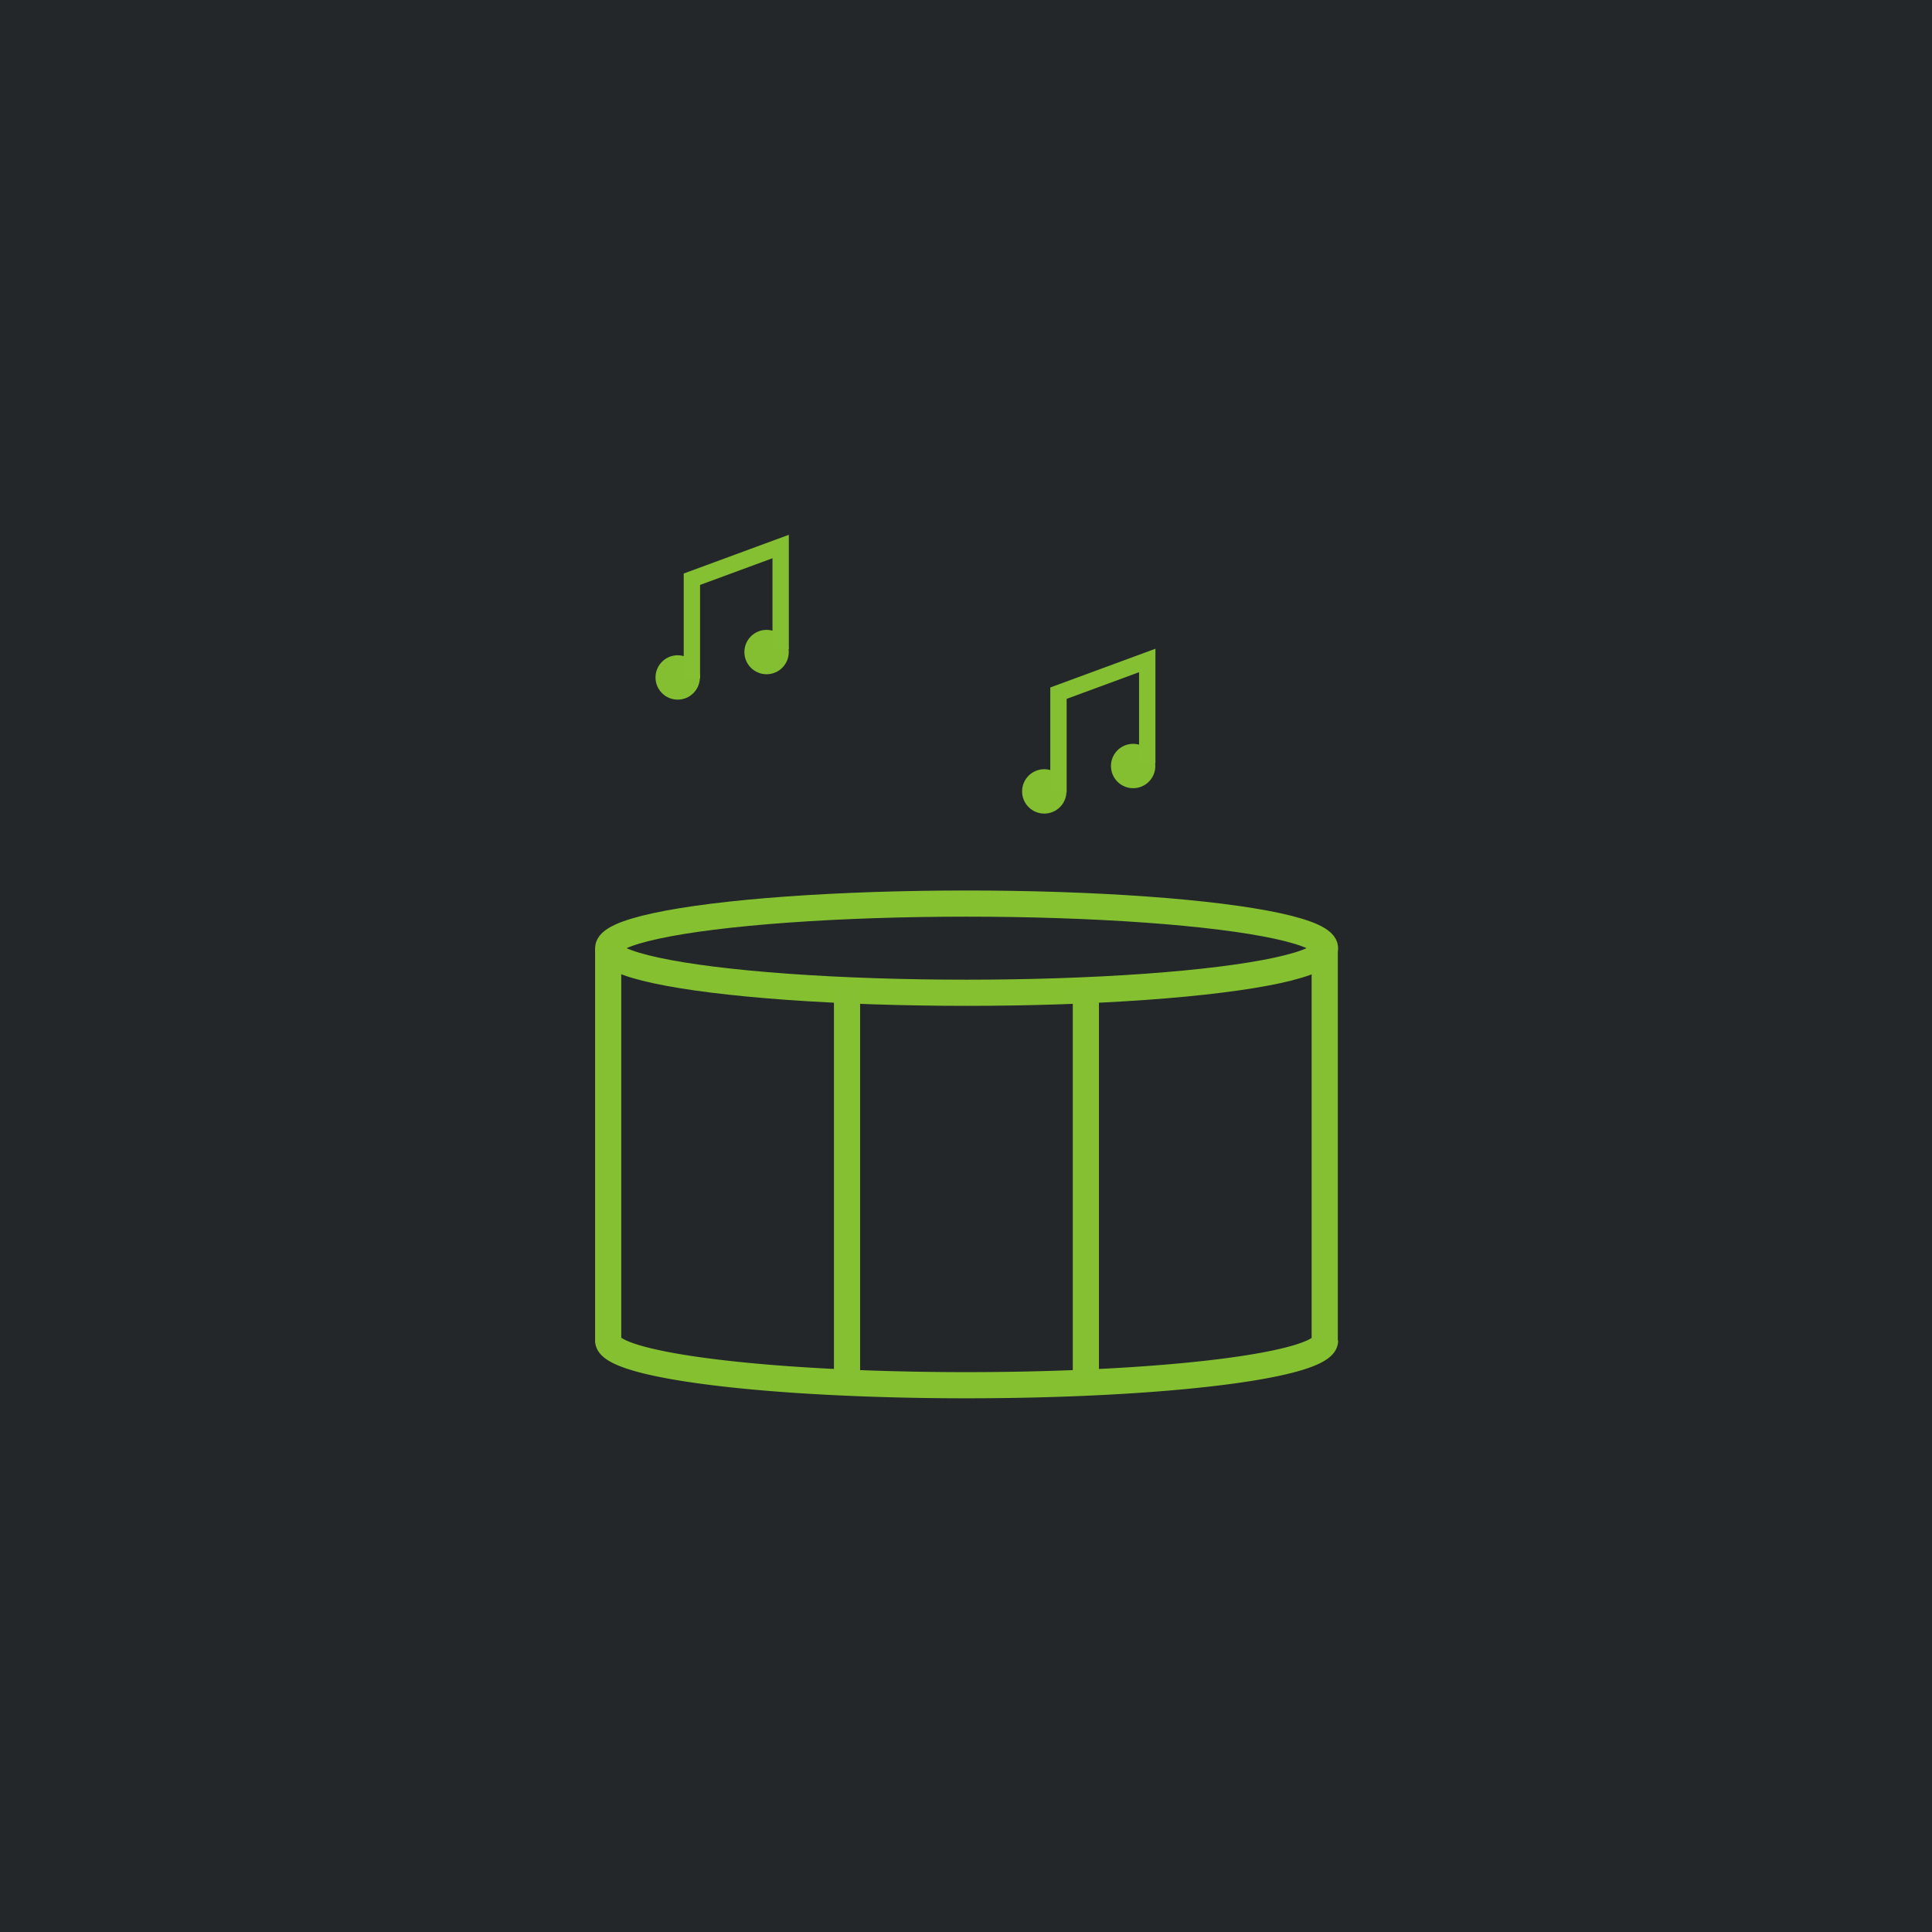 <?xml version="1.0" encoding="UTF-8" standalone="no"?>
<svg
   xmlns:dc="http://purl.org/dc/elements/1.1/"
   xmlns:cc="http://creativecommons.org/ns#"
   xmlns:rdf="http://www.w3.org/1999/02/22-rdf-syntax-ns#"
   xmlns:svg="http://www.w3.org/2000/svg"
   xmlns="http://www.w3.org/2000/svg"
   xmlns:sodipodi="http://sodipodi.sourceforge.net/DTD/sodipodi-0.dtd"
   xmlns:inkscape="http://www.inkscape.org/namespaces/inkscape"
   width="83.911mm"
   height="83.911mm"
   viewBox="0 0 83.911 83.911"
   version="1.1"
   id="svg8"
   inkscape:version="1.0 (4035a4fb49, 2020-05-01)"
   sodipodi:docname="drum.svg">
  <defs
     id="defs2">
    <inkscape:path-effect
       effect="bspline"
       id="path-effect4444"
       is_visible="true"
       weight="33.333"
       steps="2"
       helper_size="0"
       apply_no_weight="true"
       apply_with_weight="true"
       only_selected="false"
       lpeversion="0" />
    <marker
       inkscape:isstock="true"
       style="overflow:visible"
       id="marker3724"
       refX="0"
       refY="0"
       orient="auto"
       inkscape:stockid="DotS">
      <path
         inkscape:connector-curvature="0"
         transform="matrix(0.2,0,0,0.2,1.48,0.2)"
         style="fill:#85c032;fill-opacity:1;fill-rule:evenodd;stroke:#85c032;stroke-width:1pt;stroke-opacity:1"
         d="m -2.5,-1 c 0,2.76 -2.24,5 -5,5 -2.76,0 -5,-2.24 -5,-5 0,-2.76 2.24,-5 5,-5 2.76,0 5,2.24 5,5 z"
         id="path3722" />
    </marker>
    <inkscape:path-effect
       only_selected="false"
       apply_with_weight="true"
       apply_no_weight="true"
       helper_size="0"
       steps="2"
       weight="33.333"
       is_visible="true"
       id="path-effect3720"
       effect="bspline"
       lpeversion="0" />
    <marker
       inkscape:isstock="true"
       style="overflow:visible"
       id="marker1606"
       refX="0"
       refY="0"
       orient="auto"
       inkscape:stockid="DotS">
      <path
         transform="matrix(0.2,0,0,0.2,1.48,0.2)"
         style="fill:#85c032;fill-opacity:1;fill-rule:evenodd;stroke:#85c032;stroke-width:1pt;stroke-opacity:1"
         d="m -2.5,-1 c 0,2.76 -2.24,5 -5,5 -2.76,0 -5,-2.24 -5,-5 0,-2.76 2.24,-5 5,-5 2.76,0 5,2.24 5,5 z"
         id="path1604"
         inkscape:connector-curvature="0" />
    </marker>
    <inkscape:path-effect
       only_selected="false"
       apply_with_weight="true"
       apply_no_weight="true"
       helper_size="0"
       steps="2"
       weight="33.333"
       is_visible="true"
       id="path-effect1602"
       effect="bspline"
       lpeversion="0" />
    <marker
       inkscape:stockid="DotL"
       orient="auto"
       refY="0"
       refX="0"
       id="DotL"
       style="overflow:visible"
       inkscape:isstock="true">
      <path
         id="path943"
         d="m -2.5,-1 c 0,2.76 -2.24,5 -5,5 -2.76,0 -5,-2.24 -5,-5 0,-2.76 2.24,-5 5,-5 2.76,0 5,2.24 5,5 z"
         style="fill:#85c032;fill-opacity:1;fill-rule:evenodd;stroke:#85c032;stroke-width:1pt;stroke-opacity:1"
         transform="matrix(0.8,0,0,0.8,5.92,0.8)"
         inkscape:connector-curvature="0" />
    </marker>
    <inkscape:path-effect
       effect="bspline"
       id="path-effect880"
       is_visible="true"
       weight="33.333"
       steps="2"
       helper_size="0"
       apply_no_weight="true"
       apply_with_weight="true"
       only_selected="false"
       lpeversion="0" />
    <inkscape:path-effect
       effect="bspline"
       id="path-effect854"
       is_visible="true"
       weight="33.333"
       steps="2"
       helper_size="0"
       apply_no_weight="true"
       apply_with_weight="true"
       only_selected="false"
       lpeversion="0" />
    <inkscape:path-effect
       only_selected="false"
       apply_with_weight="true"
       apply_no_weight="true"
       helper_size="0"
       steps="2"
       weight="33.333"
       is_visible="true"
       id="path-effect850"
       effect="bspline"
       lpeversion="0" />
    <inkscape:path-effect
       only_selected="false"
       apply_with_weight="true"
       apply_no_weight="true"
       helper_size="0"
       steps="2"
       weight="33.333"
       is_visible="true"
       id="path-effect846"
       effect="bspline"
       lpeversion="0" />
    <inkscape:path-effect
       effect="bspline"
       id="path-effect842"
       is_visible="true"
       weight="33.333"
       steps="2"
       helper_size="0"
       apply_no_weight="true"
       apply_with_weight="true"
       only_selected="false"
       lpeversion="0" />
  </defs>
  <sodipodi:namedview
     id="base"
     pagecolor="#ffffff"
     bordercolor="#666666"
     borderopacity="1.0"
     inkscape:pageopacity="0.0"
     inkscape:pageshadow="2"
     inkscape:zoom="0.70000001"
     inkscape:cx="-96.799078"
     inkscape:cy="178.92053"
     inkscape:document-units="mm"
     inkscape:current-layer="layer1"
     showgrid="false"
     inkscape:window-width="1600"
     inkscape:window-height="836"
     inkscape:window-x="0"
     inkscape:window-y="0"
     inkscape:window-maximized="1"
     inkscape:document-rotation="0" />
  <g
     inkscape:label="Layer 1"
     inkscape:groupmode="layer"
     id="layer1"
     transform="translate(-12.082,-9.226)">
    <rect
       style="opacity:0.99;fill:#222629;fill-opacity:1;fill-rule:nonzero;stroke:none;stroke-width:5;stroke-miterlimit:4;stroke-dasharray:none;stroke-dashoffset:0;stroke-opacity:1"
       id="rect815"
       width="83.911"
       height="83.911"
       x="12.082"
       y="9.226"
       ry="0" />
    <g
       transform="matrix(0.768,0,0,0.768,19.507,20.858)"
       id="g893">
      <g
         id="g2730"
         transform="matrix(0.699,0,0,0.699,7.224,4.547)">
        <ellipse
           style="opacity:0.99;fill:none;fill-opacity:1;fill-rule:nonzero;stroke:#86c232;stroke-width:2.117;stroke-miterlimit:4;stroke-dasharray:none;stroke-dashoffset:0;stroke-opacity:1"
           id="path836"
           cx="54.037"
           cy="48.539"
           rx="28.999"
           ry="3.608" />
        <path
           sodipodi:arc-type="arc"
           id="ellipse838"
           style="opacity:0.99;fill:none;fill-opacity:1;fill-rule:nonzero;stroke:#86c232;stroke-width:2.117;stroke-miterlimit:4;stroke-dasharray:none;stroke-dashoffset:0;stroke-opacity:1"
           sodipodi:type="arc"
           sodipodi:cx="54.03688"
           sodipodi:cy="80.289482"
           sodipodi:rx="28.998743"
           sodipodi:ry="3.6081386"
           sodipodi:start="0"
           sodipodi:end="3.1415927"
           d="m 83.036,80.289 a 28.999,3.608 0 0 1 -14.499,3.125 28.999,3.608 0 0 1 -28.999,0 28.999,3.608 0 0 1 -14.499,-3.125"
           sodipodi:open="true" />
        <path
           style="fill:none;stroke:#85c032;stroke-width:2.117;stroke-linecap:butt;stroke-linejoin:miter;stroke-miterlimit:4;stroke-dasharray:none;stroke-opacity:1"
           d="m 25.038,47.433 c 0,10.645 0,21.29 0,31.935"
           id="path840"
           inkscape:connector-curvature="0"
           inkscape:path-effect="#path-effect842"
           inkscape:original-d="m 25.038139,47.433435 c 2.65e-4,10.644851 2.65e-4,21.289969 0,31.93535"
           sodipodi:nodetypes="cc"
           transform="translate(0,1.058)" />
        <path
           inkscape:original-d="m 25.038139,47.2998 c 2.65e-4,10.601426 2.65e-4,21.203117 0,31.805073"
           inkscape:path-effect="#path-effect846"
           inkscape:connector-curvature="0"
           id="path844"
           d="m 25.038,47.3 c 0,10.601 0,21.203 0,31.805"
           style="fill:none;stroke:#85c032;stroke-width:2.117;stroke-linecap:butt;stroke-linejoin:miter;stroke-miterlimit:4;stroke-dasharray:none;stroke-opacity:1"
           transform="translate(57.972,1.247)"
           sodipodi:nodetypes="cc" />
        <path
           sodipodi:nodetypes="cc"
           inkscape:original-d="m 25.038139,47.433435 c 2.65e-4,10.534608 2.65e-4,21.069483 0,31.604621"
           inkscape:path-effect="#path-effect850"
           inkscape:connector-curvature="0"
           id="path848"
           d="m 25.038,47.433 c 0,10.535 0,21.069 0,31.605"
           style="fill:none;stroke:#85c032;stroke-width:2.117;stroke-linecap:butt;stroke-linejoin:miter;stroke-miterlimit:4;stroke-dasharray:none;stroke-opacity:1"
           transform="translate(19.324,4.233)" />
        <path
           transform="translate(38.648,4.233)"
           style="fill:none;stroke:#85c032;stroke-width:2.117;stroke-linecap:butt;stroke-linejoin:miter;stroke-miterlimit:4;stroke-dasharray:none;stroke-opacity:1"
           d="m 25.038,47.433 c 0,10.535 0,21.069 0,31.605"
           id="path852"
           inkscape:connector-curvature="0"
           inkscape:path-effect="#path-effect854"
           inkscape:original-d="m 25.038139,47.433435 c 2.65e-4,10.534608 2.65e-4,21.069483 0,31.604621"
           sodipodi:nodetypes="cc" />
      </g>
      <g
         id="g4457"
         transform="matrix(0.699,0,0,0.699,7.224,4.547)">
        <circle
           style="opacity:0.99;fill:#85c032;fill-opacity:1;fill-rule:nonzero;stroke:none;stroke-width:1.323;stroke-miterlimit:4;stroke-dasharray:none;stroke-dashoffset:0;stroke-opacity:1"
           id="path4448"
           cx="60.321"
           cy="35.855"
           r="1.795" />
        <circle
           r="1.795"
           cy="33.801"
           cx="67.511"
           id="circle4450"
           style="opacity:0.99;fill:#85c032;fill-opacity:1;fill-rule:nonzero;stroke:none;stroke-width:1.323;stroke-miterlimit:4;stroke-dasharray:none;stroke-dashoffset:0;stroke-opacity:1" />
        <path
           style="fill:none;stroke:#85c032;stroke-width:1.323;stroke-linecap:butt;stroke-linejoin:miter;stroke-miterlimit:4;stroke-dasharray:none;stroke-opacity:1"
           d="m 61.469,35.94 c 2.64e-4,-3.465 0,-8.032 0,-8.032 l 7.182,-2.646 v 8.315"
           id="path4452"
           inkscape:connector-curvature="0" />
      </g>
      <g
         transform="matrix(0.699,0,0,0.699,-13.507,-1.897)"
         id="g4465">
        <circle
           r="1.795"
           cy="35.855"
           cx="60.321"
           id="circle4459"
           style="opacity:0.99;fill:#85c032;fill-opacity:1;fill-rule:nonzero;stroke:none;stroke-width:1.323;stroke-miterlimit:4;stroke-dasharray:none;stroke-dashoffset:0;stroke-opacity:1" />
        <circle
           style="opacity:0.99;fill:#85c032;fill-opacity:1;fill-rule:nonzero;stroke:none;stroke-width:1.323;stroke-miterlimit:4;stroke-dasharray:none;stroke-dashoffset:0;stroke-opacity:1"
           id="circle4461"
           cx="67.511"
           cy="33.801"
           r="1.795" />
        <path
           inkscape:connector-curvature="0"
           id="path4463"
           d="m 61.469,35.94 c 2.64e-4,-3.465 0,-8.032 0,-8.032 l 7.182,-2.646 v 8.315"
           style="fill:none;stroke:#85c032;stroke-width:1.323;stroke-linecap:butt;stroke-linejoin:miter;stroke-miterlimit:4;stroke-dasharray:none;stroke-opacity:1" />
      </g>
    </g>
  </g>
</svg>
